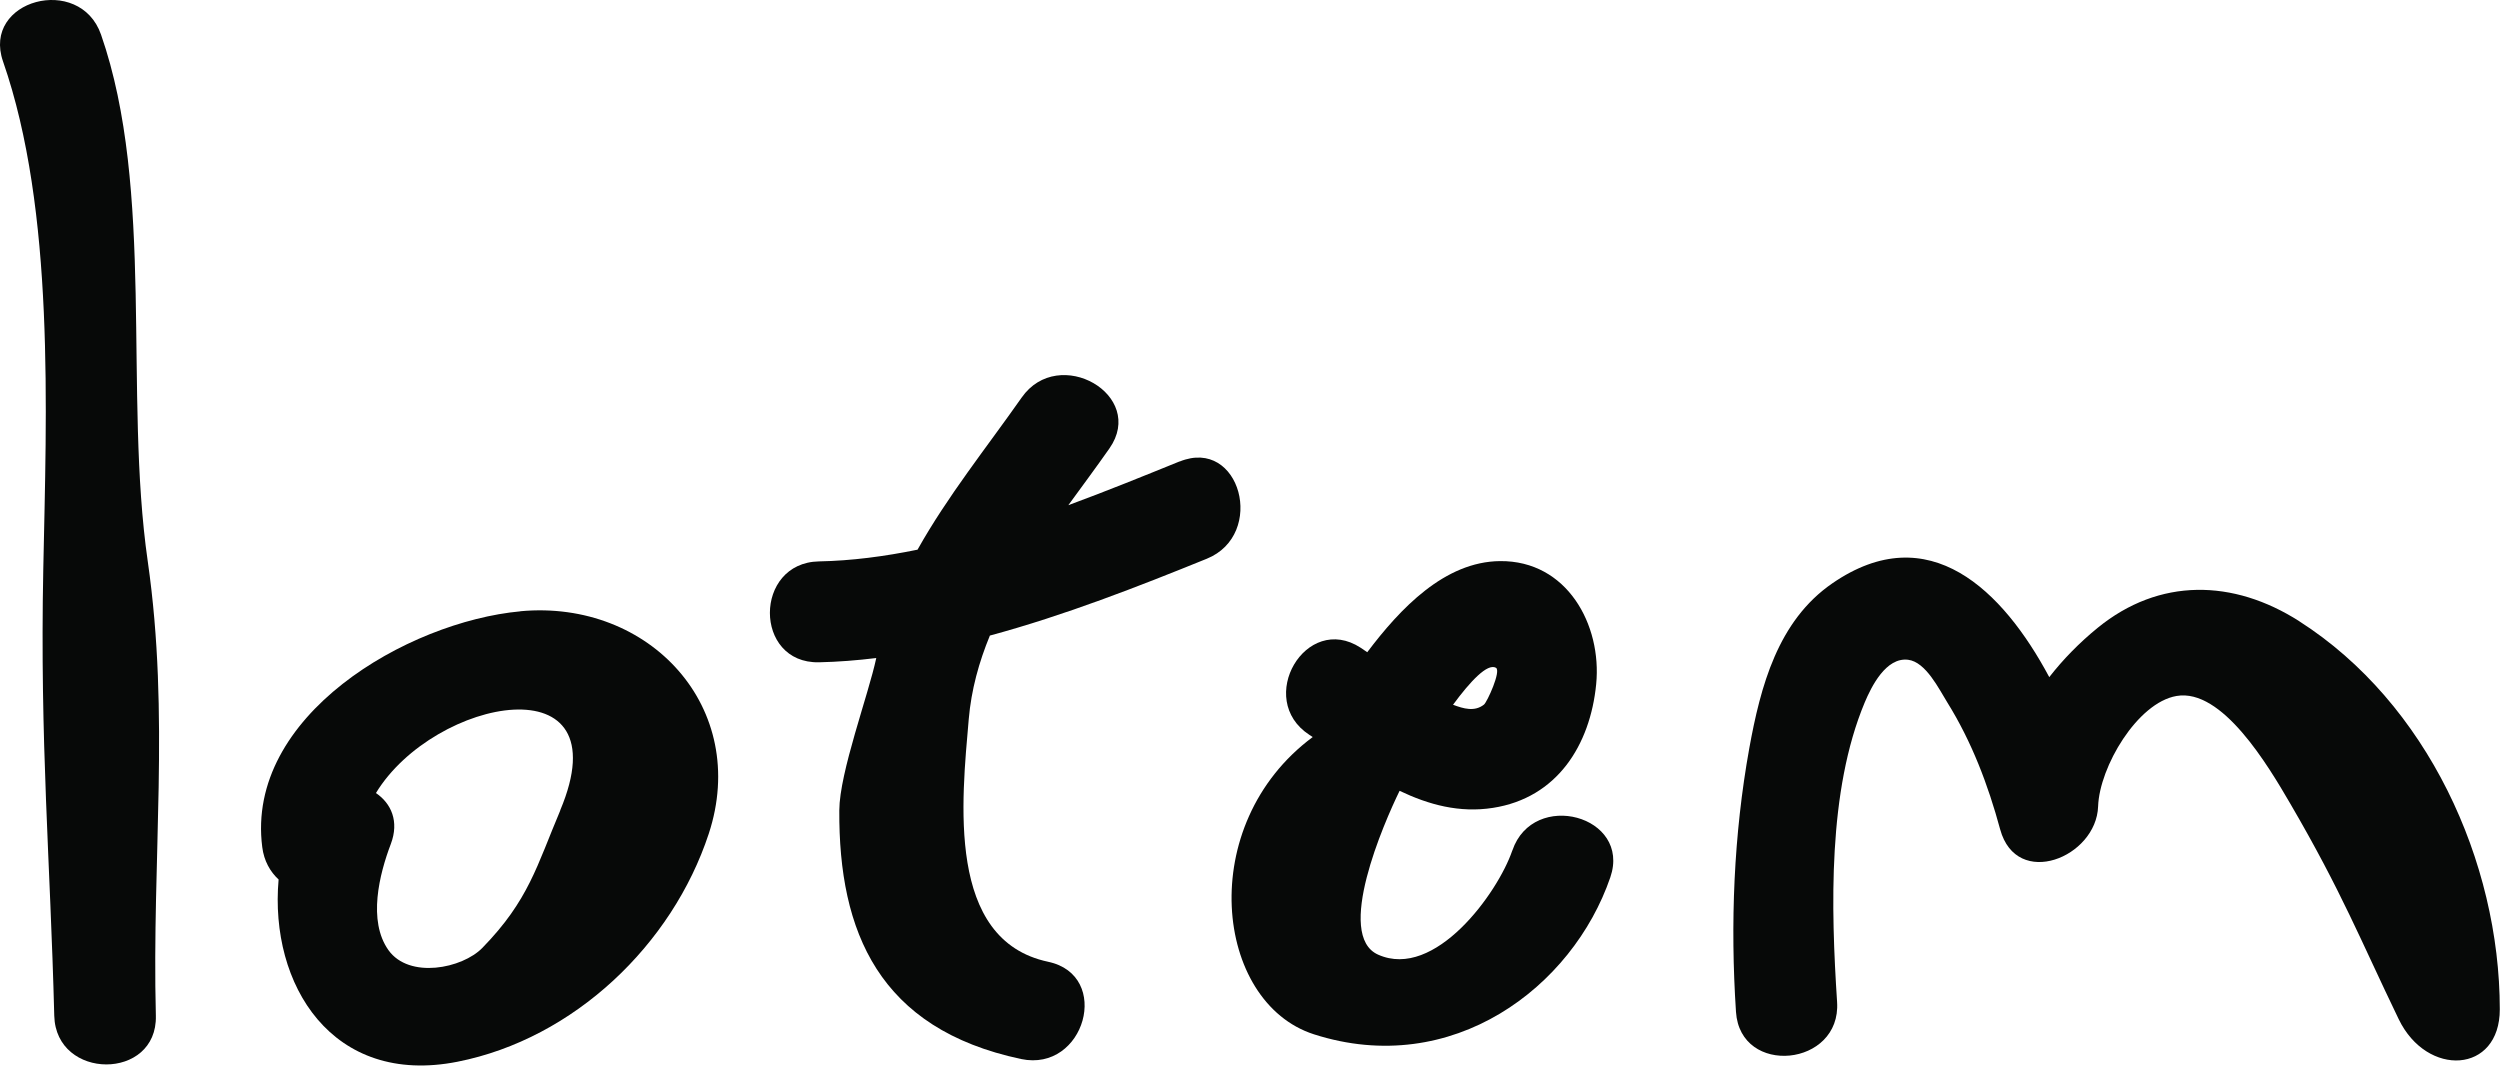 <svg width="61" height="26" viewBox="0 0 61 26" fill="none" xmlns="http://www.w3.org/2000/svg">
<g clip-path="url(#clip0_2197_11755)">
<path d="M12.701 14.916C9.937 15.17 5.987 17.469 6.399 20.67C6.441 21.005 6.592 21.27 6.798 21.46C6.57 24.025 8.105 26.512 11.164 25.906C14.008 25.343 16.403 23.048 17.293 20.345C18.302 17.277 15.86 14.623 12.699 14.914L12.701 14.916ZM13.671 19.774C13.1 21.123 12.902 21.967 11.771 23.127C11.278 23.634 9.984 23.892 9.478 23.183C8.97 22.467 9.257 21.327 9.535 20.596C9.746 20.04 9.543 19.601 9.173 19.35C10.594 17.014 15.21 16.12 13.668 19.774H13.671Z" fill="#070908"/>
<path d="M28.784 11.258C27.917 11.61 27.002 11.982 26.067 12.327C26.404 11.864 26.746 11.404 27.069 10.943C27.983 9.641 25.834 8.407 24.929 9.7C24.079 10.911 23.117 12.11 22.388 13.412C21.582 13.577 20.776 13.683 19.983 13.698C18.389 13.73 18.384 16.192 19.983 16.16C20.447 16.15 20.913 16.113 21.381 16.056C21.19 16.955 20.484 18.843 20.479 19.771C20.461 22.736 21.446 25.104 24.914 25.84C26.471 26.17 27.136 23.797 25.574 23.467C23.077 22.938 23.469 19.518 23.637 17.551C23.699 16.827 23.888 16.152 24.153 15.508C25.978 15.015 27.77 14.313 29.444 13.634C30.902 13.043 30.262 10.66 28.784 11.261V11.258Z" fill="#070908"/>
<path d="M36.899 20.756C36.545 21.79 35.012 23.912 33.627 23.294C32.565 22.824 33.77 20.074 34.15 19.296C34.861 19.636 35.612 19.84 36.428 19.712C37.992 19.469 38.801 18.183 38.947 16.692C39.088 15.244 38.235 13.676 36.602 13.691C35.25 13.703 34.167 14.845 33.361 15.914C33.307 15.877 33.255 15.84 33.2 15.805C31.864 14.934 30.619 17.063 31.948 17.93C31.975 17.947 32.002 17.964 32.03 17.984C29.146 20.126 29.637 24.459 32.06 25.237C35.431 26.32 38.372 24.09 39.292 21.406C39.807 19.902 37.412 19.257 36.902 20.751L36.899 20.756ZM36.5 16.293C36.636 16.367 36.284 17.132 36.21 17.191C35.982 17.373 35.709 17.292 35.454 17.196C35.878 16.62 36.292 16.18 36.5 16.293Z" fill="#070908"/>
<path d="M56.106 15.16C54.492 14.129 52.687 14.092 51.182 15.32C50.738 15.682 50.342 16.086 50.002 16.522C48.871 14.405 47.066 12.612 44.711 14.232C43.375 15.15 42.956 16.756 42.683 18.255C42.301 20.375 42.217 22.544 42.358 24.69C42.462 26.273 44.929 26.029 44.825 24.449C44.676 22.162 44.595 19.301 45.499 17.14C45.661 16.756 46.015 16.034 46.556 16.098C46.992 16.15 47.314 16.82 47.513 17.137C48.11 18.097 48.509 19.148 48.804 20.237C49.206 21.706 51.152 20.921 51.194 19.675C51.227 18.713 52.151 17.147 53.106 16.982C54.219 16.788 55.337 18.671 55.883 19.609C57.145 21.773 57.591 22.927 58.528 24.867C59.217 26.295 60.997 26.199 60.995 24.626C60.992 21.017 59.222 17.152 56.101 15.158L56.106 15.16Z" fill="#070908"/>
<path d="M3.605 13.695C3.017 9.609 3.786 4.641 2.465 0.844C1.946 -0.643 -0.449 -0.002 0.074 1.499C1.341 5.143 1.133 10.04 1.056 13.895C0.972 18.134 1.227 20.985 1.324 24.784C1.364 26.364 3.843 26.372 3.803 24.784C3.704 20.904 4.15 17.494 3.605 13.695Z" fill="#070908"/>
</g>
<defs>
<clipPath id="clip0_2197_11755">
<rect width="61" height="26" fill="white"/>
</clipPath>
</defs>
</svg>
